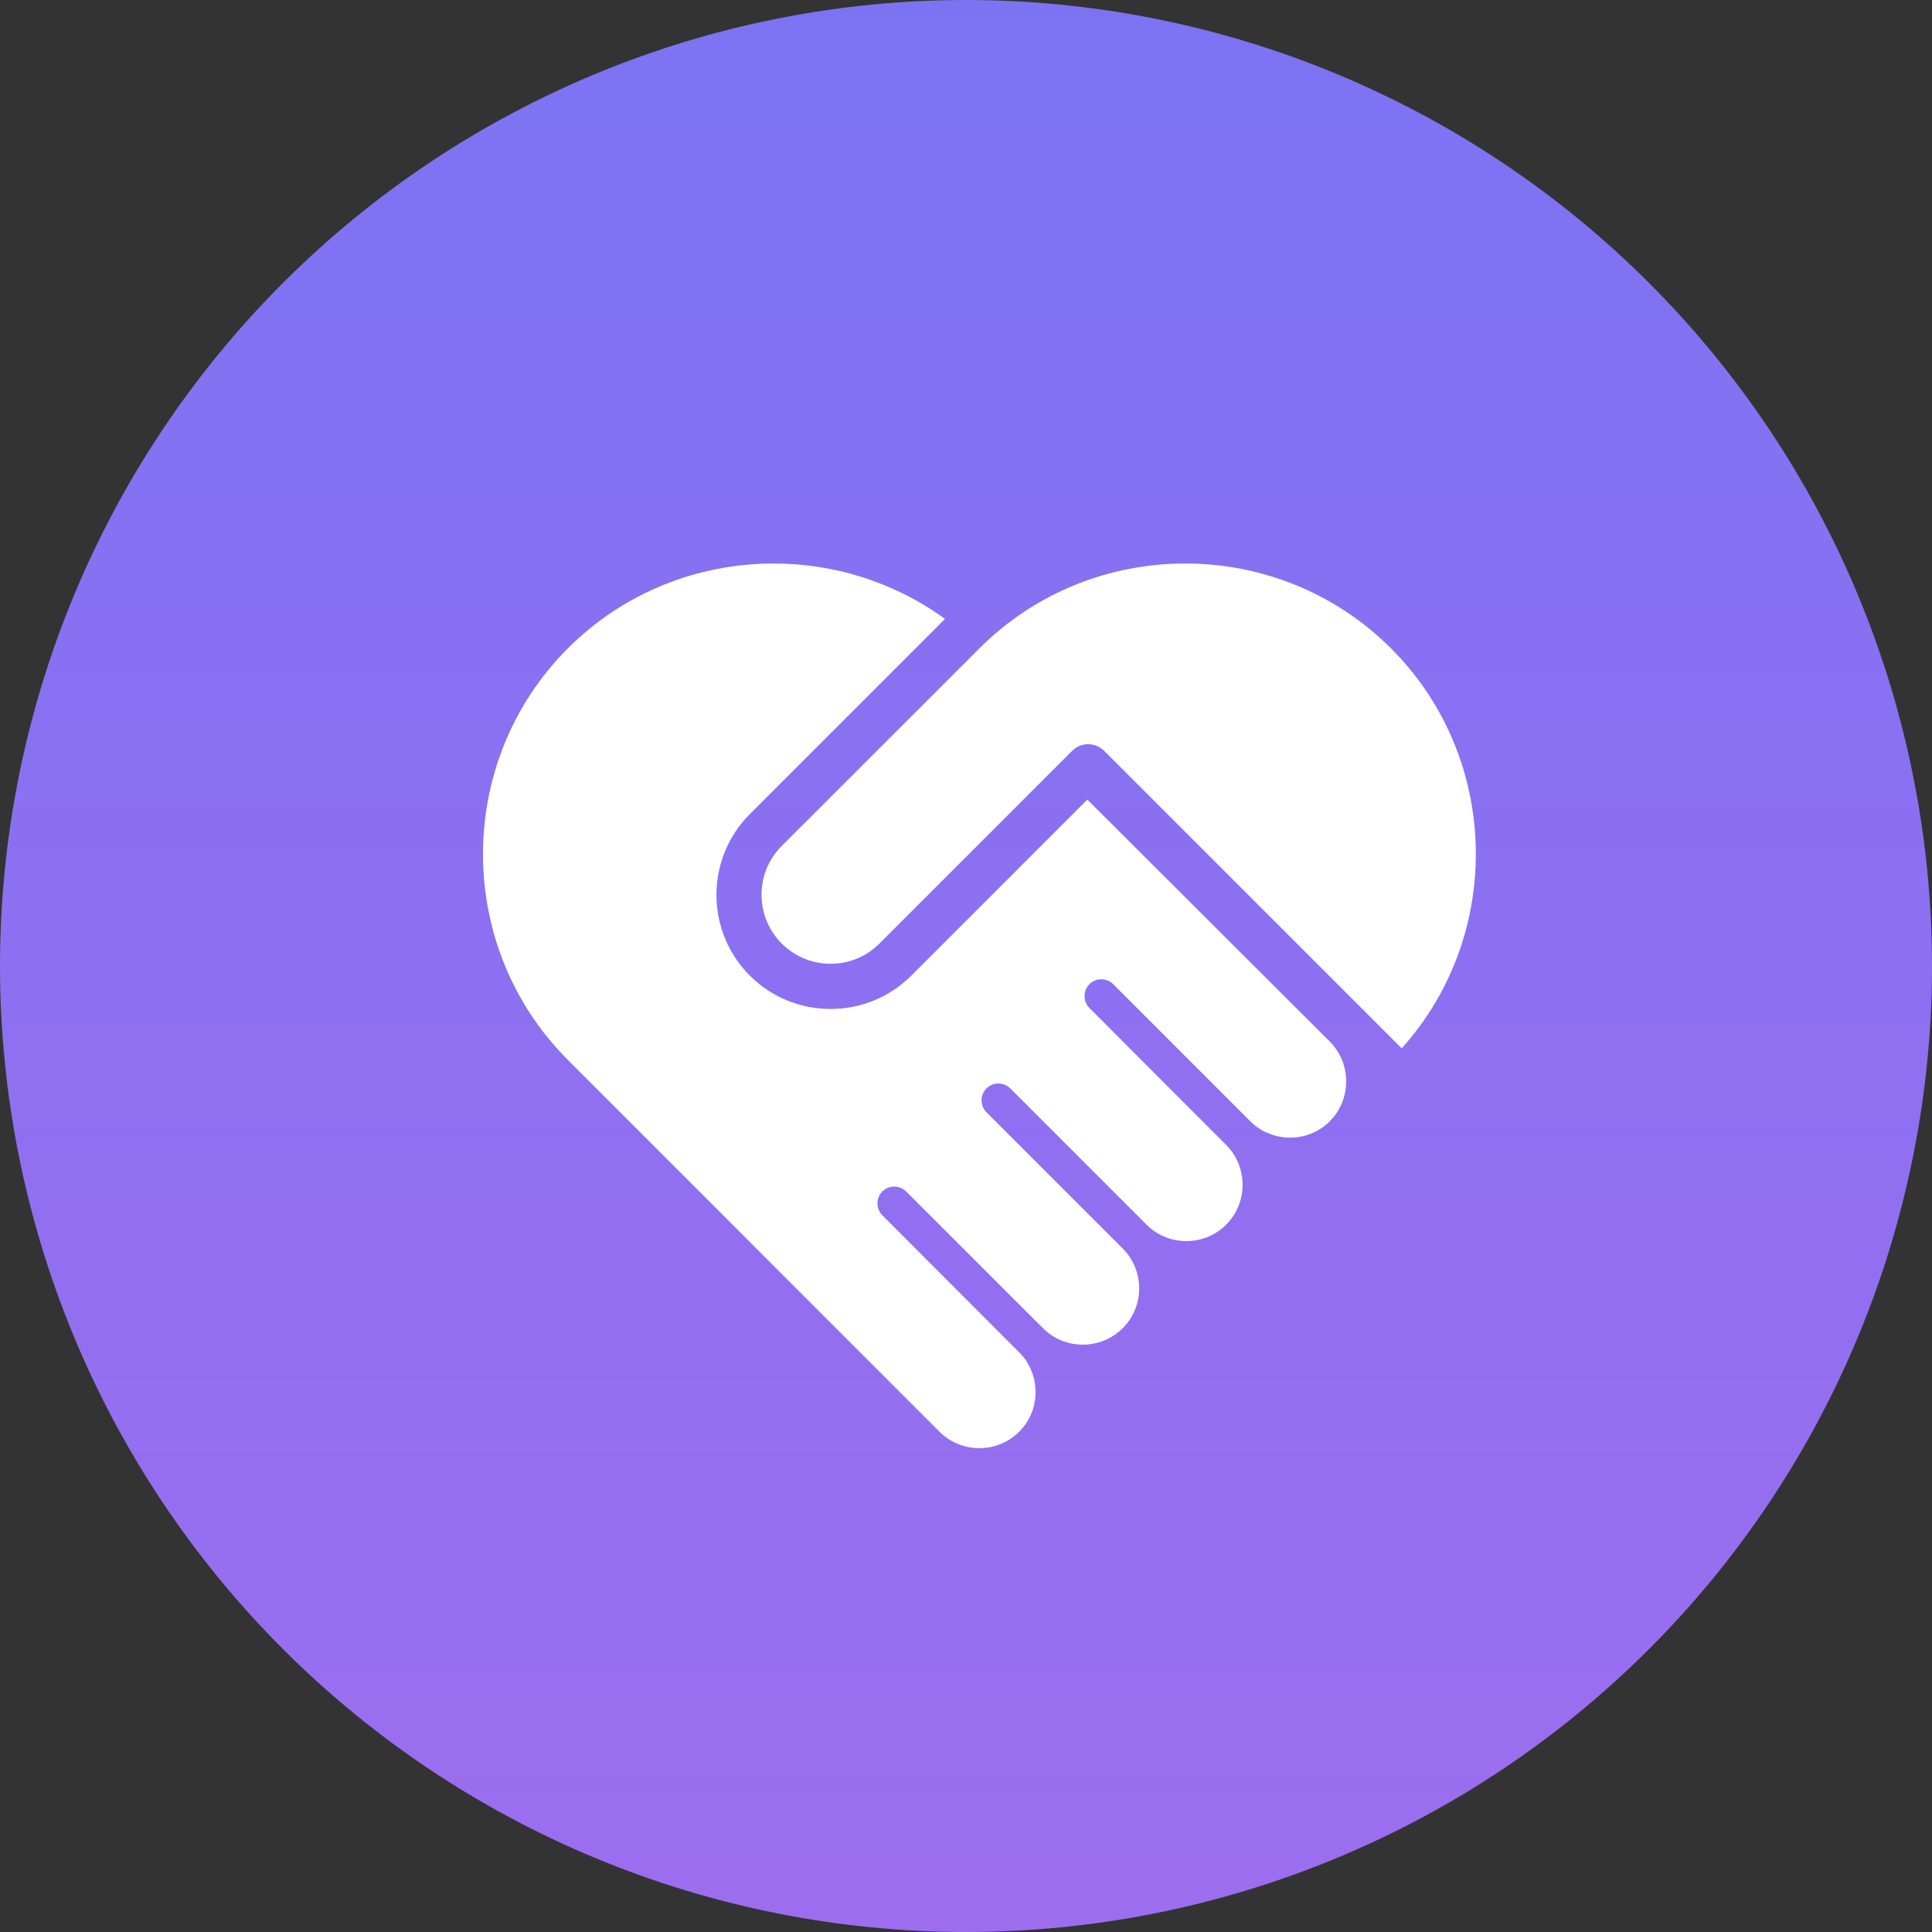 <?xml version="1.0" encoding="UTF-8"?>
<svg width="80px" height="80px" viewBox="0 0 80 80" version="1.1" xmlns="http://www.w3.org/2000/svg" xmlns:xlink="http://www.w3.org/1999/xlink">
    <rect x="0" y="0" width="80" height="80" fill="#333333" stroke="none"/>
    <title>内部交易明细表</title>
    <defs>
        <linearGradient x1="50%" y1="0%" x2="50%" y2="100%" id="p-amb-l-details">
            <stop stop-color="#7C73F3" offset="0%"></stop>
            <stop stop-color="#9D6DEF" offset="100%"></stop>
        </linearGradient>
    </defs>
    <g id="0512评审版本app设计稿" stroke="none" stroke-width="1" fill="none" fill-rule="evenodd">
        <g id="切图提供" transform="translate(-696, -496)">
            <g id="内部交易明细表" transform="translate(696, 496)">
                <path d="M40,0 C41.31,0 42.617,0.064 43.921,0.193 C45.224,0.321 46.519,0.513 47.804,0.769 C49.088,1.024 50.358,1.342 51.611,1.722 C52.865,2.103 54.097,2.543 55.307,3.045 C56.518,3.546 57.701,4.106 58.856,4.723 C60.011,5.341 61.134,6.013 62.223,6.741 C63.312,7.469 64.363,8.248 65.376,9.08 C66.388,9.911 67.358,10.789 68.284,11.716 C69.211,12.642 70.089,13.612 70.92,14.624 C71.751,15.637 72.531,16.688 73.259,17.777 C73.987,18.866 74.659,19.989 75.277,21.144 C75.894,22.299 76.454,23.482 76.955,24.693 C77.457,25.903 77.897,27.135 78.278,28.389 C78.658,29.642 78.976,30.912 79.231,32.196 C79.487,33.481 79.679,34.776 79.807,36.079 C79.936,37.383 80,38.69 80,40 C80,41.31 79.936,42.617 79.807,43.921 C79.679,45.224 79.487,46.519 79.231,47.804 C78.976,49.088 78.658,50.358 78.278,51.611 C77.897,52.865 77.457,54.097 76.955,55.307 C76.454,56.518 75.894,57.701 75.277,58.856 C74.659,60.011 73.987,61.134 73.259,62.223 C72.531,63.312 71.752,64.363 70.92,65.376 C70.089,66.388 69.211,67.358 68.284,68.284 C67.358,69.211 66.388,70.089 65.376,70.92 C64.363,71.751 63.312,72.531 62.223,73.259 C61.134,73.987 60.011,74.659 58.856,75.277 C57.701,75.894 56.518,76.454 55.307,76.955 C54.097,77.457 52.865,77.897 51.611,78.278 C50.358,78.658 49.088,78.976 47.804,79.231 C46.519,79.487 45.224,79.679 43.921,79.807 C42.617,79.936 41.31,80 40,80 C38.69,80 37.383,79.936 36.079,79.807 C34.776,79.679 33.481,79.487 32.196,79.231 C30.912,78.976 29.642,78.658 28.389,78.278 C27.135,77.897 25.903,77.457 24.693,76.955 C23.482,76.454 22.299,75.894 21.144,75.277 C19.989,74.659 18.866,73.987 17.777,73.259 C16.688,72.531 15.637,71.752 14.624,70.92 C13.612,70.089 12.642,69.211 11.716,68.284 C10.789,67.358 9.911,66.388 9.08,65.376 C8.248,64.363 7.469,63.312 6.741,62.223 C6.013,61.134 5.341,60.011 4.723,58.856 C4.106,57.701 3.546,56.518 3.045,55.307 C2.543,54.097 2.103,52.865 1.722,51.611 C1.342,50.358 1.024,49.088 0.769,47.804 C0.513,46.519 0.321,45.224 0.193,43.921 C0.064,42.617 0,41.31 0,40 C0,38.69 0.064,37.383 0.193,36.079 C0.321,34.776 0.513,33.481 0.769,32.196 C1.024,30.912 1.342,29.642 1.722,28.389 C2.103,27.135 2.543,25.903 3.045,24.693 C3.546,23.482 4.106,22.299 4.723,21.144 C5.341,19.989 6.013,18.866 6.741,17.777 C7.469,16.688 8.248,15.637 9.08,14.624 C9.911,13.612 10.789,12.642 11.716,11.716 C12.642,10.789 13.612,9.911 14.624,9.08 C15.637,8.248 16.688,7.469 17.777,6.741 C18.866,6.013 19.989,5.341 21.144,4.723 C22.299,4.106 23.482,3.546 24.693,3.045 C25.903,2.543 27.135,2.103 28.389,1.722 C29.642,1.342 30.912,1.024 32.196,0.769 C33.481,0.513 34.776,0.321 36.079,0.193 C37.383,0.064 38.69,0 40,0 Z" id="Stroke-1061" fill="url(#p-amb-l-details)"></path>
                <g id="nav交易中心" transform="translate(20, 23.333)" fill="#FFFFFF" fill-rule="nonzero">
                    <path d="M37.598,3.514 C35.253,1.17 32.16,0 29.076,0 C25.993,0 22.9,1.17 20.555,3.514 L12.37,11.695 C11.254,12.811 11.254,14.626 12.37,15.738 C13.487,16.854 15.302,16.854 16.414,15.738 L24.397,7.755 C24.76,7.392 25.352,7.392 25.719,7.755 L38.041,20.077 C42.277,15.366 42.129,8.042 37.598,3.514 L37.598,3.514 Z" id="路径"></path>
                    <path d="M25.024,9.776 L17.736,17.065 C15.894,18.907 12.89,18.907 11.048,17.065 C9.206,15.222 9.206,12.219 11.048,10.377 L19.13,2.295 C17.028,0.766 14.526,0 12.034,0 C8.95,0 5.857,1.17 3.513,3.514 C-1.171,8.198 -1.171,15.872 3.513,20.556 L11.017,28.06 C11.017,28.06 11.021,28.065 11.021,28.069 L18.901,35.949 C19.811,36.859 21.295,36.859 22.205,35.949 C23.079,35.075 23.101,33.668 22.29,32.753 L16.535,26.989 C16.266,26.72 16.266,26.276 16.535,26.003 C16.804,25.734 17.247,25.734 17.521,26.003 L23.187,31.664 C24.096,32.574 25.58,32.574 26.49,31.664 C27.396,30.759 27.396,29.284 26.499,28.374 L20.847,22.722 C20.578,22.453 20.578,22.009 20.847,21.735 C21.116,21.466 21.559,21.466 21.833,21.735 L27.517,27.419 C28.427,28.284 29.879,28.271 30.771,27.379 C31.681,26.469 31.681,24.985 30.771,24.075 L25.11,18.405 C24.841,18.136 24.841,17.692 25.11,17.419 C25.378,17.15 25.822,17.15 26.096,17.419 L31.851,23.174 C32.766,23.995 34.182,23.977 35.061,23.098 C35.97,22.188 35.97,20.704 35.061,19.794 L25.024,9.776 Z" id="路径"></path>
                </g>
            </g>
        </g>
    </g>
</svg>